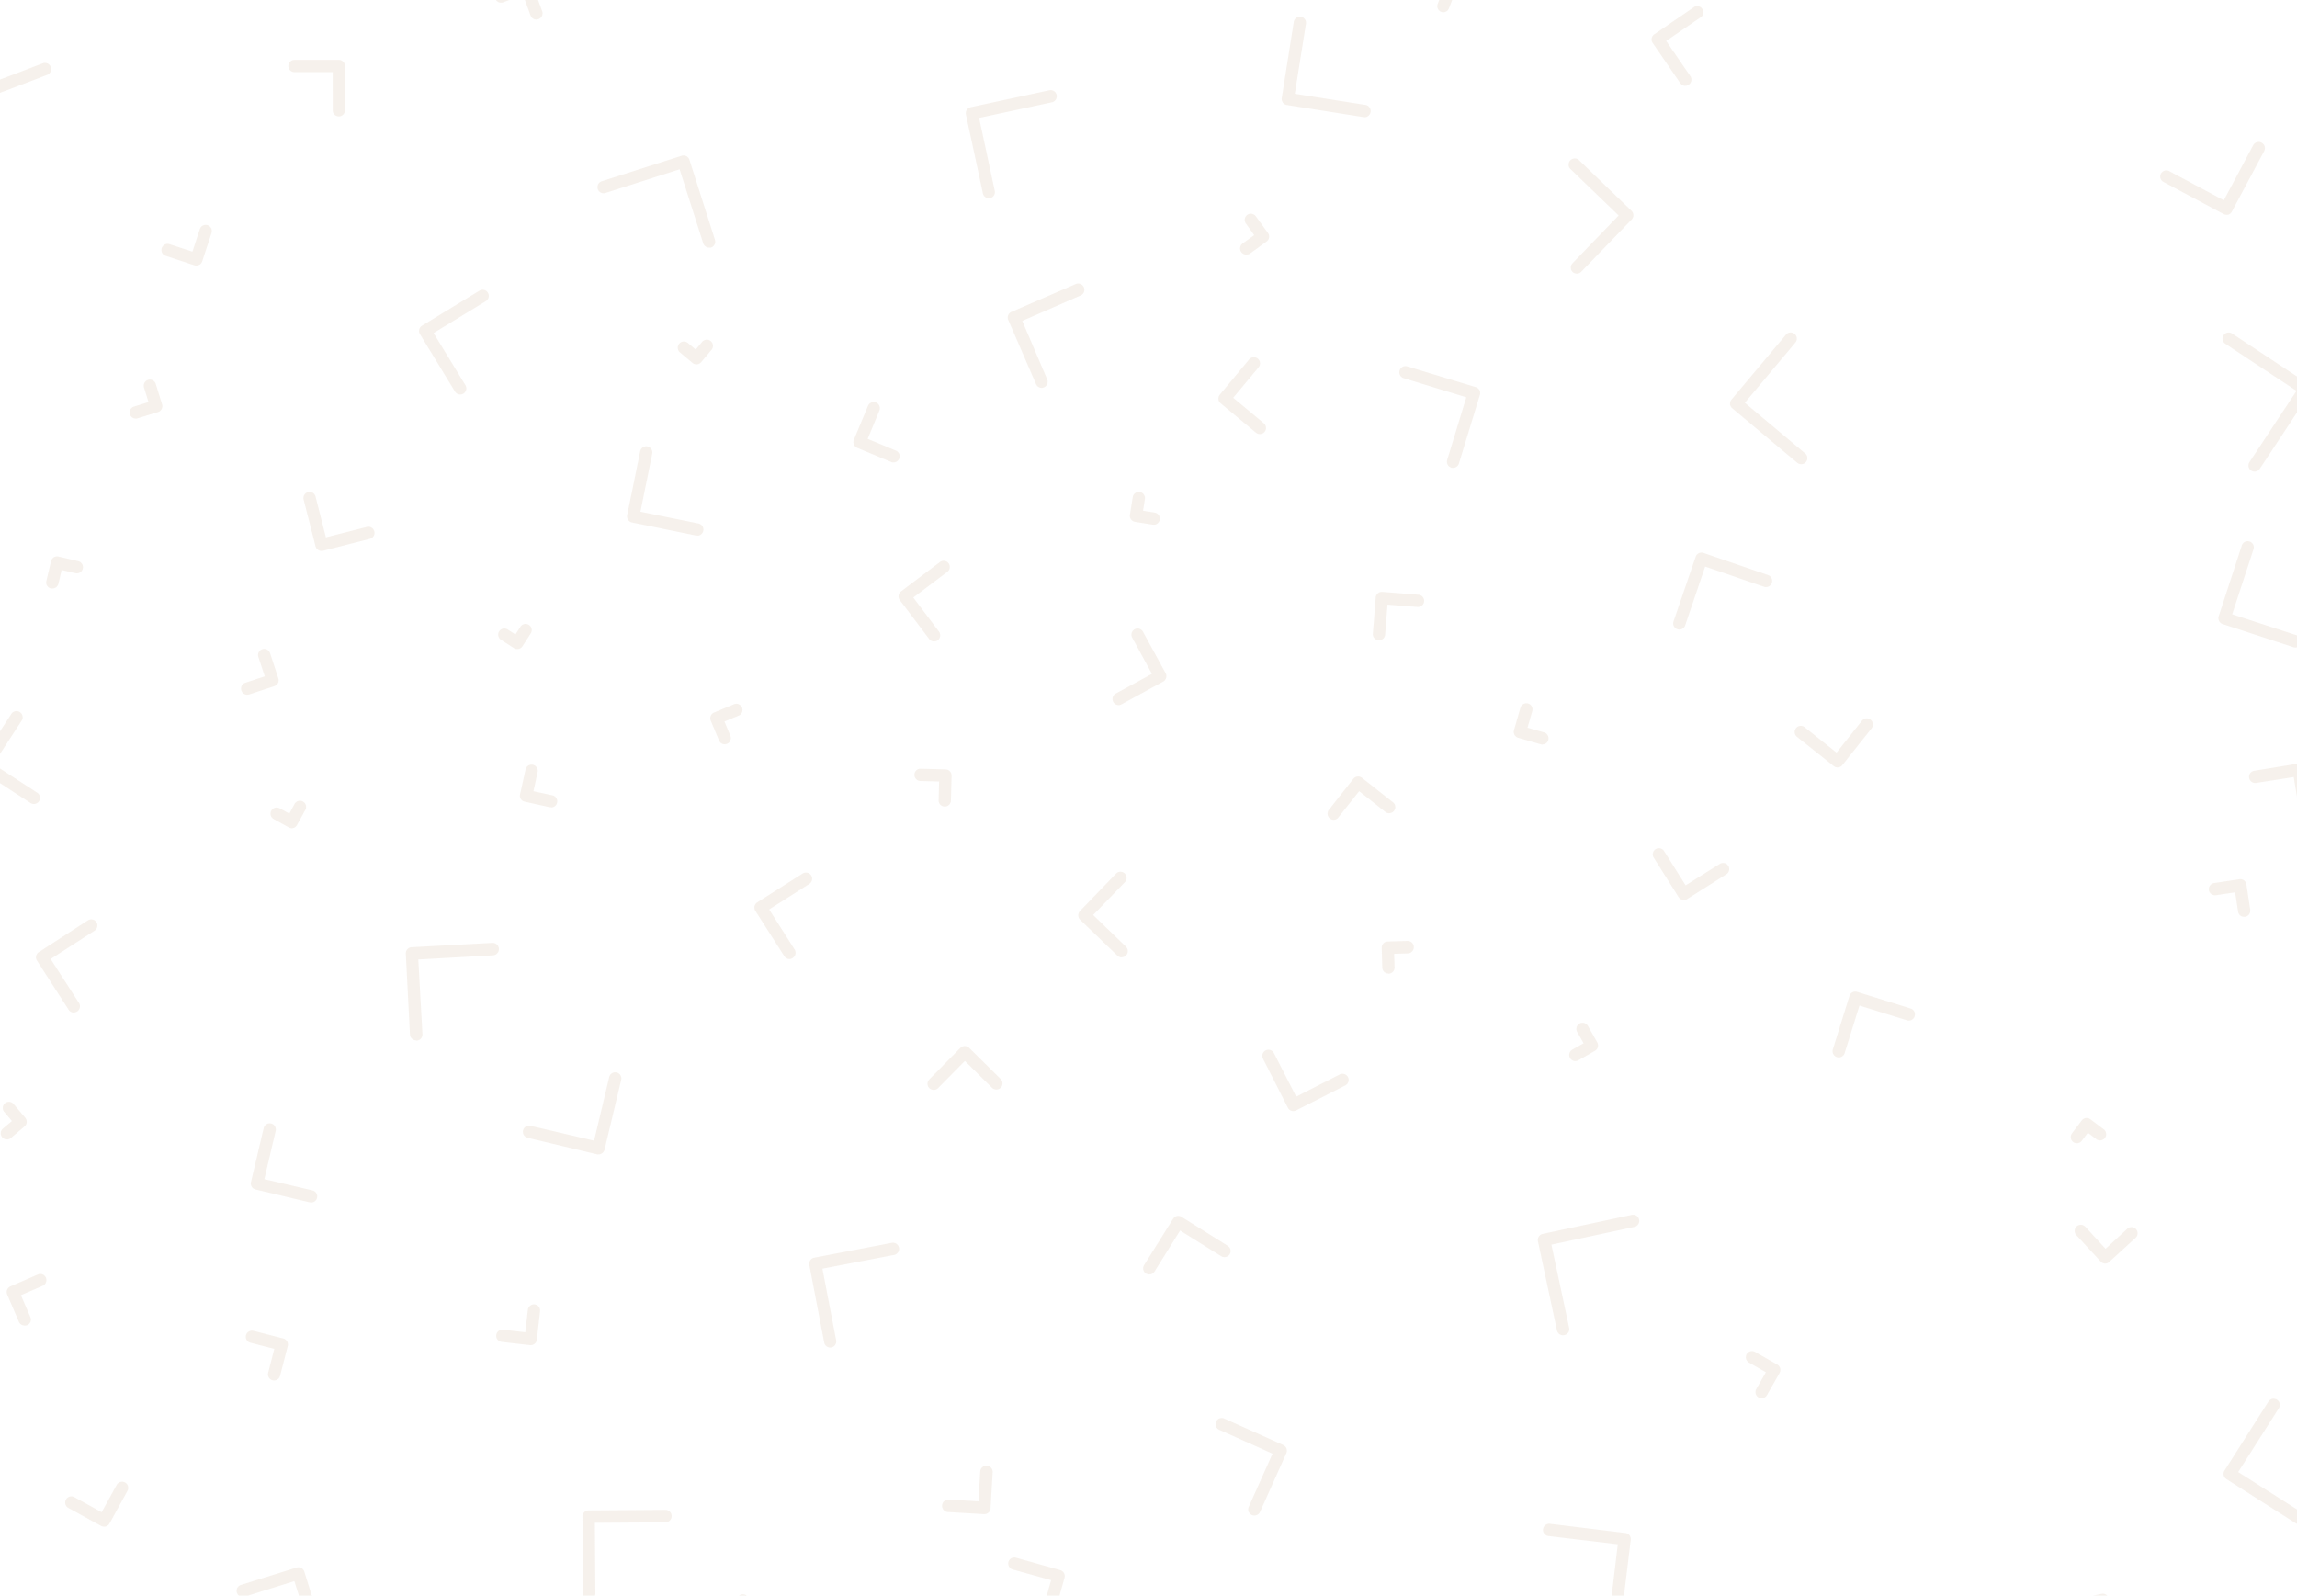 <svg xmlns="http://www.w3.org/2000/svg" viewBox="0 0 1919.001 1333">
  <defs>
    <style>
      .cls-1 {
        fill: #dccab4;
        opacity: 0.25;
      }
    </style>
  </defs>
  <path id="Intersection_1" data-name="Intersection 1" class="cls-1" d="M2422.235,1513.019l6.643-1.463a5.16,5.16,0,0,1,4.776,1.463Zm-402.494,0,5.1-42.887-58.3-6.933a5.165,5.165,0,0,1,1.248-10.226l63.4,7.73a5.131,5.131,0,0,1,4.472,5.719l-5.656,46.6Zm-471.968,0,3.66-12.937-32.2-8.908a5.2,5.2,0,0,1-3.466-6.343,5.13,5.13,0,0,1,6.343-3.467l37.056,10.4a5.2,5.2,0,0,1,3.466,6.343l-4.185,14.913Zm-256.984,0a5.151,5.151,0,0,1,6.3,0Zm-130.061,0a5.145,5.145,0,0,1-.409-1.949l-.416-64.231a5.1,5.1,0,0,1,1.455-3.467,5.269,5.269,0,0,1,3.64-1.525l64.2-.451a5.2,5.2,0,1,1,0,10.4l-58.928.417.416,58.928a5.153,5.153,0,0,1-.353,1.88Zm-237.727,0-3.793-12.1-38.737,12.1h-7.594a5.137,5.137,0,0,1,1.684-8.916l46.518-14.524a5.129,5.129,0,0,1,6.448,3.467l6.251,19.974Zm-162.749-57.584a5.2,5.2,0,0,1-2.461-.625l-27.384-15.043a5.143,5.143,0,1,1,4.957-9.013l22.843,12.583,12.583-22.844a5.135,5.135,0,0,1,9.013,4.922L764.76,1452.8a5.133,5.133,0,0,1-4.484,2.634Zm1830.919-2.947-57.854-36.813a5.166,5.166,0,0,1-1.595-7.106l36.813-57.854a5.165,5.165,0,0,1,8.7,5.547l-34.074,53.52,49.119,31.24v12A4.921,4.921,0,0,1,2591.173,1452.488Zm-869.966-6.378a4.879,4.879,0,0,1-2.08-.451,5.129,5.129,0,0,1-2.6-6.759l19.9-44.474-44.438-19.9a5.13,5.13,0,1,1,4.194-9.359l49.118,22.011a5.165,5.165,0,0,1,2.6,6.933l-22.011,49.154a5.062,5.062,0,0,1-4.548,2.844Zm-225.644-1.144h-.277l-30.053-1.768a5.208,5.208,0,0,1,.589-10.4l24.924,1.456,1.455-24.923a5.209,5.209,0,1,1,10.4.624l-1.768,30.019a5.13,5.13,0,0,1-5.126,4.993Zm649.38-96.831h-.026a5.09,5.09,0,0,1-2.5-.659,5.2,5.2,0,0,1-1.941-6.933l8.078-14.143-14.144-8.077a5.131,5.131,0,1,1,5.1-8.908l18.615,10.606a5.131,5.131,0,0,1,1.906,6.933l-10.607,18.615a5.093,5.093,0,0,1-4.421,2.565ZM900.992,1333.1a5.1,5.1,0,0,1-3.675-6.24l5.131-19.967-19.966-5.13a5.13,5.13,0,0,1-3.709-6.24,5.2,5.2,0,0,1,6.274-3.709l24.923,6.412a5.165,5.165,0,0,1,3.71,6.274l-6.413,24.924a5.163,5.163,0,0,1-4.991,3.847A5.7,5.7,0,0,1,900.992,1333.1Zm465.869-27.347a5.1,5.1,0,0,1-5.009-4.16l-12.444-64.856a5.165,5.165,0,0,1,4.09-6.032l64.856-12.409a5.143,5.143,0,1,1,1.837,10.121l-59.829,11.474,11.474,59.8a5.165,5.165,0,0,1-4.091,6.031l-.867.035Zm-250.37-1.988h-.416l-23.71-2.7a5.13,5.13,0,0,1,1.179-10.192l18.58,2.115,2.149-18.58a5.13,5.13,0,1,1,10.192,1.144l-2.7,23.71a5.129,5.129,0,0,1-5.089,4.509Zm862.56-8.24h0a5.165,5.165,0,0,1-5.026-4.056l-15.911-74.527a5.165,5.165,0,0,1,3.952-6.1l74.492-15.911a5.14,5.14,0,0,1,2.149,10.053l-69.328,14.836,14.837,69.5a5.094,5.094,0,0,1-3.952,6.066,3.793,3.793,0,0,1-1.03.143C1979.173,1295.535,1979.112,1295.533,1979.051,1295.53ZM693.77,1287.368a5.129,5.129,0,0,1-4.714-3.085l-9.775-22.843a5.13,5.13,0,0,1,2.7-6.76l22.843-9.914a5.139,5.139,0,1,1,4.091,9.428l-18.164,7.869,7.869,18.13a5.165,5.165,0,0,1-2.669,6.932,4.731,4.731,0,0,1-2.183.243Zm939.676-42.646h-.034a5.1,5.1,0,0,1-4.3-7.834l24.265-38.719a5.1,5.1,0,0,1,6.933-1.63l38.719,24.265a5.131,5.131,0,0,1-5.441,8.7l-34.387-21.492-21.457,34.386a5.1,5.1,0,0,1-4.274,2.323Zm798.63-9.113a5.1,5.1,0,0,1-3.766-1.664L2408,1211.934a5.13,5.13,0,1,1,7.556-6.933l16.812,18.268,18.268-16.847a5.13,5.13,0,0,1,6.933,7.557l-22.011,20.139a5.1,5.1,0,0,1-3.467,1.49ZM933.146,1184.461a6.514,6.514,0,0,1-1.178,0l-45.2-10.745a5.1,5.1,0,0,1-3.813-6.17l10.607-45.063a5.146,5.146,0,1,1,10.018,2.357l-9.464,40.245,40.244,9.428a5.13,5.13,0,0,1-1.144,10.122Zm239.066-40.056-58.1-13.866a5.133,5.133,0,1,1,2.392-9.983l53.1,12.375,12.652-53.1a5.133,5.133,0,1,1,9.983,2.391l-13.865,58.1a5.166,5.166,0,0,1-4.957,4.09,4.88,4.88,0,0,1-1.213,0Zm1236.17-9.321h-.048a4.953,4.953,0,0,1-3.038-1.04,5.13,5.13,0,0,1-1.005-7.175l8.148-10.815a5.163,5.163,0,0,1,7.209-1.005l10.815,8.146a5.165,5.165,0,1,1-6.206,8.215l-6.69-5.061-5.061,6.69a5.133,5.133,0,0,1-4.1,2.046Zm-1734.148-6.458a5.132,5.132,0,0,1,1.48-5.755l7.522-6.343-6.343-7.488a5.13,5.13,0,1,1,7.834-6.62l9.671,11.4a5.165,5.165,0,0,1-.625,7.245L682.4,1130.7a5.058,5.058,0,0,1-3.223,1.213l-.157,0A5.132,5.132,0,0,1,674.234,1128.625Zm1074.992-23.191-20.8-40.973a5.131,5.131,0,1,1,9.151-4.645l18.58,36.362,36.362-18.545a5.139,5.139,0,1,1,4.68,9.151l-40.937,20.8a5.241,5.241,0,0,1-2.462.658A5.129,5.129,0,0,1,1749.227,1105.434Zm-296.093-14.9a5.231,5.231,0,0,1-3.467-1.49,5.13,5.13,0,0,1,0-7.279l26-26.345a5.166,5.166,0,0,1,7.279,0l26.344,26a5.147,5.147,0,1,1-7.244,7.314l-22.67-22.393-22.393,22.7a5.166,5.166,0,0,1-3.633,1.495C1453.277,1090.534,1453.206,1090.532,1453.134,1090.529Zm536.263-24.037a5.131,5.131,0,0,1-2.516-9.6l9.394-5.338-5.373-9.428a5.138,5.138,0,0,1,8.943-5.062l7.9,13.865a5.166,5.166,0,0,1-1.941,6.933l-13.865,7.9a5.1,5.1,0,0,1-2.531.728Zm218.567-3.337a5.163,5.163,0,0,1-3.466-6.448l13.865-44.612a5.1,5.1,0,0,1,6.413-3.466l44.646,13.865a5.166,5.166,0,0,1,3.467,6.448,5.1,5.1,0,0,1-6.414,3.466l-39.724-12.34-12.375,39.69a5.13,5.13,0,0,1-4.888,3.64A5.575,5.575,0,0,1,2207.964,1063.155Zm-1187.052-14.02a5.13,5.13,0,0,1-5.131-4.853l-3.466-67.525a5.06,5.06,0,0,1,1.282-3.709,5.133,5.133,0,0,1,3.466-1.7l67.525-3.64a5.207,5.207,0,1,1,.554,10.4l-62.394,3.467,3.466,62.394a5.13,5.13,0,0,1-4.853,5.408Zm-290.278-25.553-26.447-41.041a5.094,5.094,0,0,1-.728-3.882,5.235,5.235,0,0,1,2.253-3.224l41.043-26.553a5.13,5.13,0,0,1,5.546,8.632l-36.709,23.674,23.675,36.709a5.165,5.165,0,0,1-4.333,7.938v.1A5.1,5.1,0,0,1,730.634,1023.582Zm1102.6-30.262a5.1,5.1,0,0,1-5.131-4.991l-.485-16.5a5.131,5.131,0,0,1,4.991-5.269l16.5-.485a5.2,5.2,0,0,1,.277,10.4l-11.37.347.346,11.37a5.131,5.131,0,0,1-4.991,5.269Zm-500.372-12.114a5.13,5.13,0,0,1-4.317-2.357l-24.2-37.888a5.163,5.163,0,0,1,1.56-7.105L1343.8,909.8a5.163,5.163,0,0,1,5.616,8.666l-33.555,21.318,21.353,33.555a5.13,5.13,0,0,1-1.594,6.933,4.932,4.932,0,0,1-2.739.936Zm273.95-2.825-31.2-30.054a5.129,5.129,0,0,1,0-7.279l30.053-31.2a5.136,5.136,0,0,1,7.384,7.141l-26.483,27.419,27.384,26.482a5.165,5.165,0,0,1-3.466,8.84l-.208.1A5.129,5.129,0,0,1,1606.813,978.381ZM2548.1,945.96a5.1,5.1,0,0,1-5.043-4.368l-2.461-16.118-16.119,2.426a5.135,5.135,0,0,1-1.524-10.156l21.214-3.19a5.13,5.13,0,0,1,5.858,4.3l3.189,21.214a5.165,5.165,0,0,1-4.333,5.858l-.762.035Zm-468.12-14.107a5.164,5.164,0,0,1-4.333-2.391l-20.8-32.965a5.131,5.131,0,1,1,8.7-5.442l17.957,28.6,28.6-17.956a5.131,5.131,0,0,1,5.442,8.7l-32.931,20.8a4.913,4.913,0,0,1-2.46.661ZM914.641,871.3l-12.514-6.933a5.13,5.13,0,1,1,4.888-9.013l8.007,4.333,4.333-8.007a5.141,5.141,0,1,1,9.047,4.888l-6.933,12.514a4.886,4.886,0,0,1-6.828,2.218Zm869.674-7.511a5.131,5.131,0,0,1-.832-7.21l20.417-25.929a5.132,5.132,0,0,1,7.211-.832L1837,850.231a5.1,5.1,0,0,1,.866,7.211,5.164,5.164,0,0,1-7.21.866l-21.873-17.331-17.332,21.873a5.093,5.093,0,0,1-3.951,2.045A5.3,5.3,0,0,1,1784.315,863.785Zm-650.6-9.4h-1.11l-20.971-4.645a5.061,5.061,0,0,1-3.883-6.1l4.61-20.8a5.147,5.147,0,0,1,10.053,2.219L1118.947,841l15.945,3.467a5.13,5.13,0,0,1-1.109,10.121Zm328.7-.58a5.131,5.131,0,0,1-4.991-5.269l.416-15.634-15.6-.416a5.164,5.164,0,0,1-5.026-5.269,5.06,5.06,0,0,1,5.269-4.991l20.8.554a5.13,5.13,0,0,1,4.991,5.269l-.554,20.8a5.129,5.129,0,0,1-5.126,4.96Zm-760.84-2.12a5.169,5.169,0,0,1-2.773-.832l-25.52-16.6V822.027l31.1,20.225a5.131,5.131,0,0,1,1.525,7.106,5.2,5.2,0,0,1-4.33,2.322Zm1888-22.491-31.37,4.888a5.143,5.143,0,1,1-1.629-10.156l35.7-5.809v27.635Zm-381.142-8.075a5.1,5.1,0,0,1-3.174-1.11l-30.712-24.438a5.132,5.132,0,1,1,6.378-8.042l26.69,21.249,21.249-26.69a5.132,5.132,0,0,1,8.042,6.377l-24.438,30.712a4.992,4.992,0,0,1-3.467,1.906l-.554.035ZM673.282,790.991l9.679-14.877a5.165,5.165,0,0,1,8.632,5.615l-18.31,28.117ZM1960.334,801.8l-18.753-5.442a5.129,5.129,0,0,1-3.466-6.343l5.407-18.753a5.135,5.135,0,1,1,9.879,2.808l-3.987,13.865,13.865,3.986a5.13,5.13,0,0,1-1.455,10.052l-.035.1A6.962,6.962,0,0,1,1960.334,801.8Zm-686.354-3.174-6.933-16.6a5.165,5.165,0,0,1,2.774-6.725l16.638-6.933a5.144,5.144,0,0,1,3.952,9.5l-11.89,4.922,4.922,11.89a5.165,5.165,0,0,1-2.773,6.725,5.734,5.734,0,0,1-1.941.416A5.131,5.131,0,0,1,1273.981,798.629ZM1607.847,769.1h-.01a5.13,5.13,0,0,1-2.451-9.636l30.262-16.466-16.465-30.261a5.135,5.135,0,1,1,9.013-4.922l18.926,34.664a5.165,5.165,0,0,1-2.045,6.933l-34.664,18.926a5.058,5.058,0,0,1-2.565.762Zm-728-8.7h-.037a5.13,5.13,0,0,1-1.558-10.018l16.223-5.338L889.14,728.85a5.13,5.13,0,0,1,9.741-3.224l6.933,21.11a5.13,5.13,0,0,1-3.258,6.482l-21.076,6.933a5.289,5.289,0,0,1-1.586.243Zm225.59-38.118h-.028a5.138,5.138,0,0,1-2.745-.8l-10.781-6.934a5.13,5.13,0,1,1,5.547-8.631l6.482,4.16,4.16-6.482a5.13,5.13,0,1,1,8.632,5.546l-6.934,10.78a5.129,5.129,0,0,1-4.315,2.357Zm1485.386-1.356a5.1,5.1,0,0,1-1.595-.242l-59.067-19.343a5.163,5.163,0,0,1-3.293-6.482l19.308-59.171a5.141,5.141,0,1,1,9.775,3.19l-17.817,54.318,54.146,17.624v9.978a5.188,5.188,0,0,1-1.184.137C2591.009,720.927,2590.918,720.924,2590.826,720.92Zm-1137.2-5.052h-.026a5.062,5.062,0,0,1-4.064-2.045l-24.542-32.515A5.165,5.165,0,0,1,1426,674.1l32.549-24.542a5.137,5.137,0,1,1,6.17,8.215l-28.425,21.423,21.423,28.459a5.131,5.131,0,0,1-1.005,7.21,5.064,5.064,0,0,1-3.028,1.005Zm371.758-.96h-.416a5.1,5.1,0,0,1-4.714-5.649l2.357-30.054a5.13,5.13,0,0,1,5.512-4.714l30.088,2.357a5.13,5.13,0,1,1-.8,10.226l-24.958-1.941-1.975,24.923a5.131,5.131,0,0,1-5.1,4.854Zm249.214-9.256a5.1,5.1,0,0,1-3.189-6.517l18.51-54.006a5.1,5.1,0,0,1,6.517-3.189l54.006,18.51a5.17,5.17,0,0,1-3.467,9.741l-49.153-16.881L2081.114,702.5a5.163,5.163,0,0,1-4.853,3.466A4.721,4.721,0,0,1,2074.6,705.652ZM715.842,671.633a5.13,5.13,0,0,1-3.848-6.17l3.952-16.638a5.13,5.13,0,0,1,6.169-3.848l16.57,3.883a5.146,5.146,0,0,1-2.357,10.018l-11.543-2.7-2.7,11.542a5.131,5.131,0,0,1-5.061,3.918,4.509,4.509,0,0,1-1.179,0Zm226-31.385a5.128,5.128,0,0,1-4.956-3.882l-9.949-39.031a5.133,5.133,0,0,1,9.949-2.531l8.665,34.109,34.144-8.666a5.13,5.13,0,1,1,2.5,9.949l-39.066,9.949a5.446,5.446,0,0,1-1.075.107C941.976,640.252,941.907,640.251,941.837,640.248Zm313.926-12.841a5.144,5.144,0,0,1-1.039,0l-53.486-10.919a5.2,5.2,0,0,1-4.021-6.066l10.919-53.521a5.133,5.133,0,0,1,10.052,2.08l-9.878,48.53,48.529,9.878a5.13,5.13,0,0,1-1.005,10.156Zm381.5-9.049a3.113,3.113,0,0,1-.8,0L1621.634,616a5.133,5.133,0,0,1-3.467-2.08,4.961,4.961,0,0,1-.9-3.813l2.358-14.8a5.13,5.13,0,0,1,5.892-4.263,5.2,5.2,0,0,1,4.264,5.893l-1.561,9.74,9.741,1.56a5.13,5.13,0,0,1-.832,10.192Zm919.589-44.332h-.009a4.947,4.947,0,0,1-2.8-.867,5.131,5.131,0,0,1-1.457-7.105l39.31-59.518-59.483-39.308a5.13,5.13,0,1,1,5.65-8.564l54.214,35.83V524.6l-31.129,47.1a5.092,5.092,0,0,1-4.273,2.323ZM1885.777,570.7a5.129,5.129,0,0,1-3.466-6.412l15.979-52.377-52.342-15.98a5.143,5.143,0,0,1,2.981-9.844l57.264,17.331a5.13,5.13,0,0,1,3.467,6.413L1892.156,567.1a5.13,5.13,0,0,1-4.888,3.812A5.493,5.493,0,0,1,1885.777,570.7Zm292.279-2.852a5.06,5.06,0,0,1-3.245-1.178l-54.353-45.583a5.1,5.1,0,0,1-.659-7.21l45.583-54.318a5.131,5.131,0,0,1,7.869,6.586L2131,516.515l50.4,42.29a5.13,5.13,0,0,1-3.293,9.047Zm-758.365-1.49a5.059,5.059,0,0,1-1.976-.416l-28.32-11.821a5.164,5.164,0,0,1-2.773-6.725l11.82-28.319a5.144,5.144,0,1,1,9.5,3.951l-9.776,23.606,23.572,9.844a5.1,5.1,0,0,1,2.773,6.691,5.165,5.165,0,0,1-4.772,3.189Zm306.123-23.7h-.023a5.034,5.034,0,0,1-3.235-1.178l-29.5-24.542a5.13,5.13,0,0,1-.658-7.245l24.541-29.5a5.144,5.144,0,0,1,7.9,6.586l-21.284,25.547,25.547,21.249a5.13,5.13,0,0,1-3.272,9.082ZM786.759,529.731h-.047a5.13,5.13,0,0,1-1.444-10.052l12.1-3.744-3.744-12.1a5.132,5.132,0,1,1,9.81-3.016l5.269,17.02a5.3,5.3,0,0,1-.381,3.917,5.03,5.03,0,0,1-3.016,2.5l-17.02,5.234a4.658,4.658,0,0,1-1.485.243Zm271.04-20.137a5.13,5.13,0,0,1-4.4-2.461l-29.326-48.044a5.131,5.131,0,0,1,1.7-6.933l48.045-29.326a5.133,5.133,0,0,1,5.338,8.77l-43.642,26.656,26.657,43.642a5.13,5.13,0,0,1-1.7,6.933,5.058,5.058,0,0,1-2.669.763Zm481.031-8.667-23.155-53.452a5.131,5.131,0,0,1,2.669-6.933l53.452-23.155a5.2,5.2,0,1,1,4.055,9.567L1527.323,448.1l20.8,48.772a5.1,5.1,0,0,1-2.669,6.725,4.756,4.756,0,0,1-1.906.45A5.2,5.2,0,0,1,1538.831,500.927Zm-283.7-16.507a5.237,5.237,0,0,1-3.293-1.213l-10.4-8.7a5.144,5.144,0,1,1,6.586-7.9l6.482,5.442,5.407-6.483a5.144,5.144,0,0,1,7.9,6.586l-8.735,10.4a5.1,5.1,0,0,1-3.948,1.872ZM1990.538,408.6a5.23,5.23,0,0,1-3.466-1.421,5.164,5.164,0,0,1,0-7.279l38.477-39.864-39.9-38.477a5.165,5.165,0,1,1,7.141-7.418l43.572,42.047a5.164,5.164,0,0,1,0,7.279l-42.047,43.573a5.128,5.128,0,0,1-3.684,1.561ZM837.209,401.863a5.094,5.094,0,0,1-1.595-.242l-23.711-7.8a5.13,5.13,0,1,1,3.19-9.741l18.961,6.17,6.169-18.822A5.141,5.141,0,0,1,850,374.618l-7.765,23.711a5.164,5.164,0,0,1-4.9,3.536Zm877.22-9.177a5.13,5.13,0,0,1-3.016-9.29l9.671-6.933-6.933-9.706a5.138,5.138,0,1,1,8.319-6.032l10.087,13.865a5.13,5.13,0,0,1-1.109,7.176l-13.865,10.087a5.168,5.168,0,0,1-2.826.841C1714.649,392.7,1714.539,392.693,1714.429,392.686Zm-448.72-5.8a5.131,5.131,0,0,1-4.888-3.467l-19.759-61.944-61.943,19.759a5.13,5.13,0,0,1-3.12-9.775l66.832-21.318a5.13,5.13,0,0,1,6.448,3.466l21.318,66.8a5.166,5.166,0,0,1-3.467,6.483,6.25,6.25,0,0,1-1.421,0Zm1267.61-27.455a4.842,4.842,0,0,1-2.426-.625l-50.541-27a5.13,5.13,0,0,1,4.749-9.047l46.033,24.576,24.577-46.033a5.2,5.2,0,1,1,9.116,5.026l-27,50.54a5.027,5.027,0,0,1-3.016,2.5,4.5,4.5,0,0,1-1.49.069Zm-1033.9-13.823a5.128,5.128,0,0,1-4.991-4.055l-14.178-65.861a5.129,5.129,0,0,1,3.883-6.1l65.861-14.178a5.14,5.14,0,0,1,2.149,10.052l-60.87,13.068,13.068,60.9a5.1,5.1,0,0,1-3.917,6.1,6.047,6.047,0,0,1-.91.069Zm313.361-67.631.139-.174h-.8l-63.608-10.052a5.063,5.063,0,0,1-3.467-2.046,5.165,5.165,0,0,1-.936-3.812l10.053-63.643a5.2,5.2,0,0,1,5.892-4.264,5.13,5.13,0,0,1,4.264,5.893l-9.29,58.478,58.547,9.22a5.215,5.215,0,0,1-.393,10.415C1813.051,277.992,1812.917,277.987,1812.781,277.977Zm-861.527-5.858V240.3H919.4a5.131,5.131,0,1,1-.034-10.261h36.985a5.13,5.13,0,0,1,5.131,5.13v36.986a5.113,5.113,0,0,1-10.226-.034Zm-277.972-25.6,35.751-13.609a5.173,5.173,0,0,1,3.675,9.671l-39.425,15.01Zm1403.772,3-23.086-33.659a5.165,5.165,0,0,1,1.318-7.141l33.658-23.086a5.165,5.165,0,0,1,5.754,8.423l-29.429,20.174,20.174,29.395a5.126,5.126,0,0,1-1.318,7.141,5.06,5.06,0,0,1-2.842.971A5.2,5.2,0,0,1,2077.054,249.518Zm-960.518-56.606-4.724-12.893h11l3.43,9.357a5.131,5.131,0,0,1-3.05,6.586,5.274,5.274,0,0,1-1.838.416A5.13,5.13,0,0,1,1116.536,192.911Zm758.4-4.885a5.13,5.13,0,0,1-.581-4.717l1.273-3.29h10.853l-2.662,6.862a5,5,0,0,1-8.883,1.146Zm-787.268-8.007h11.114l-5.639,2.077a5.16,5.16,0,0,1-5.475-2.077Z" transform="translate(-673.282 -180.019)"/>
</svg>
